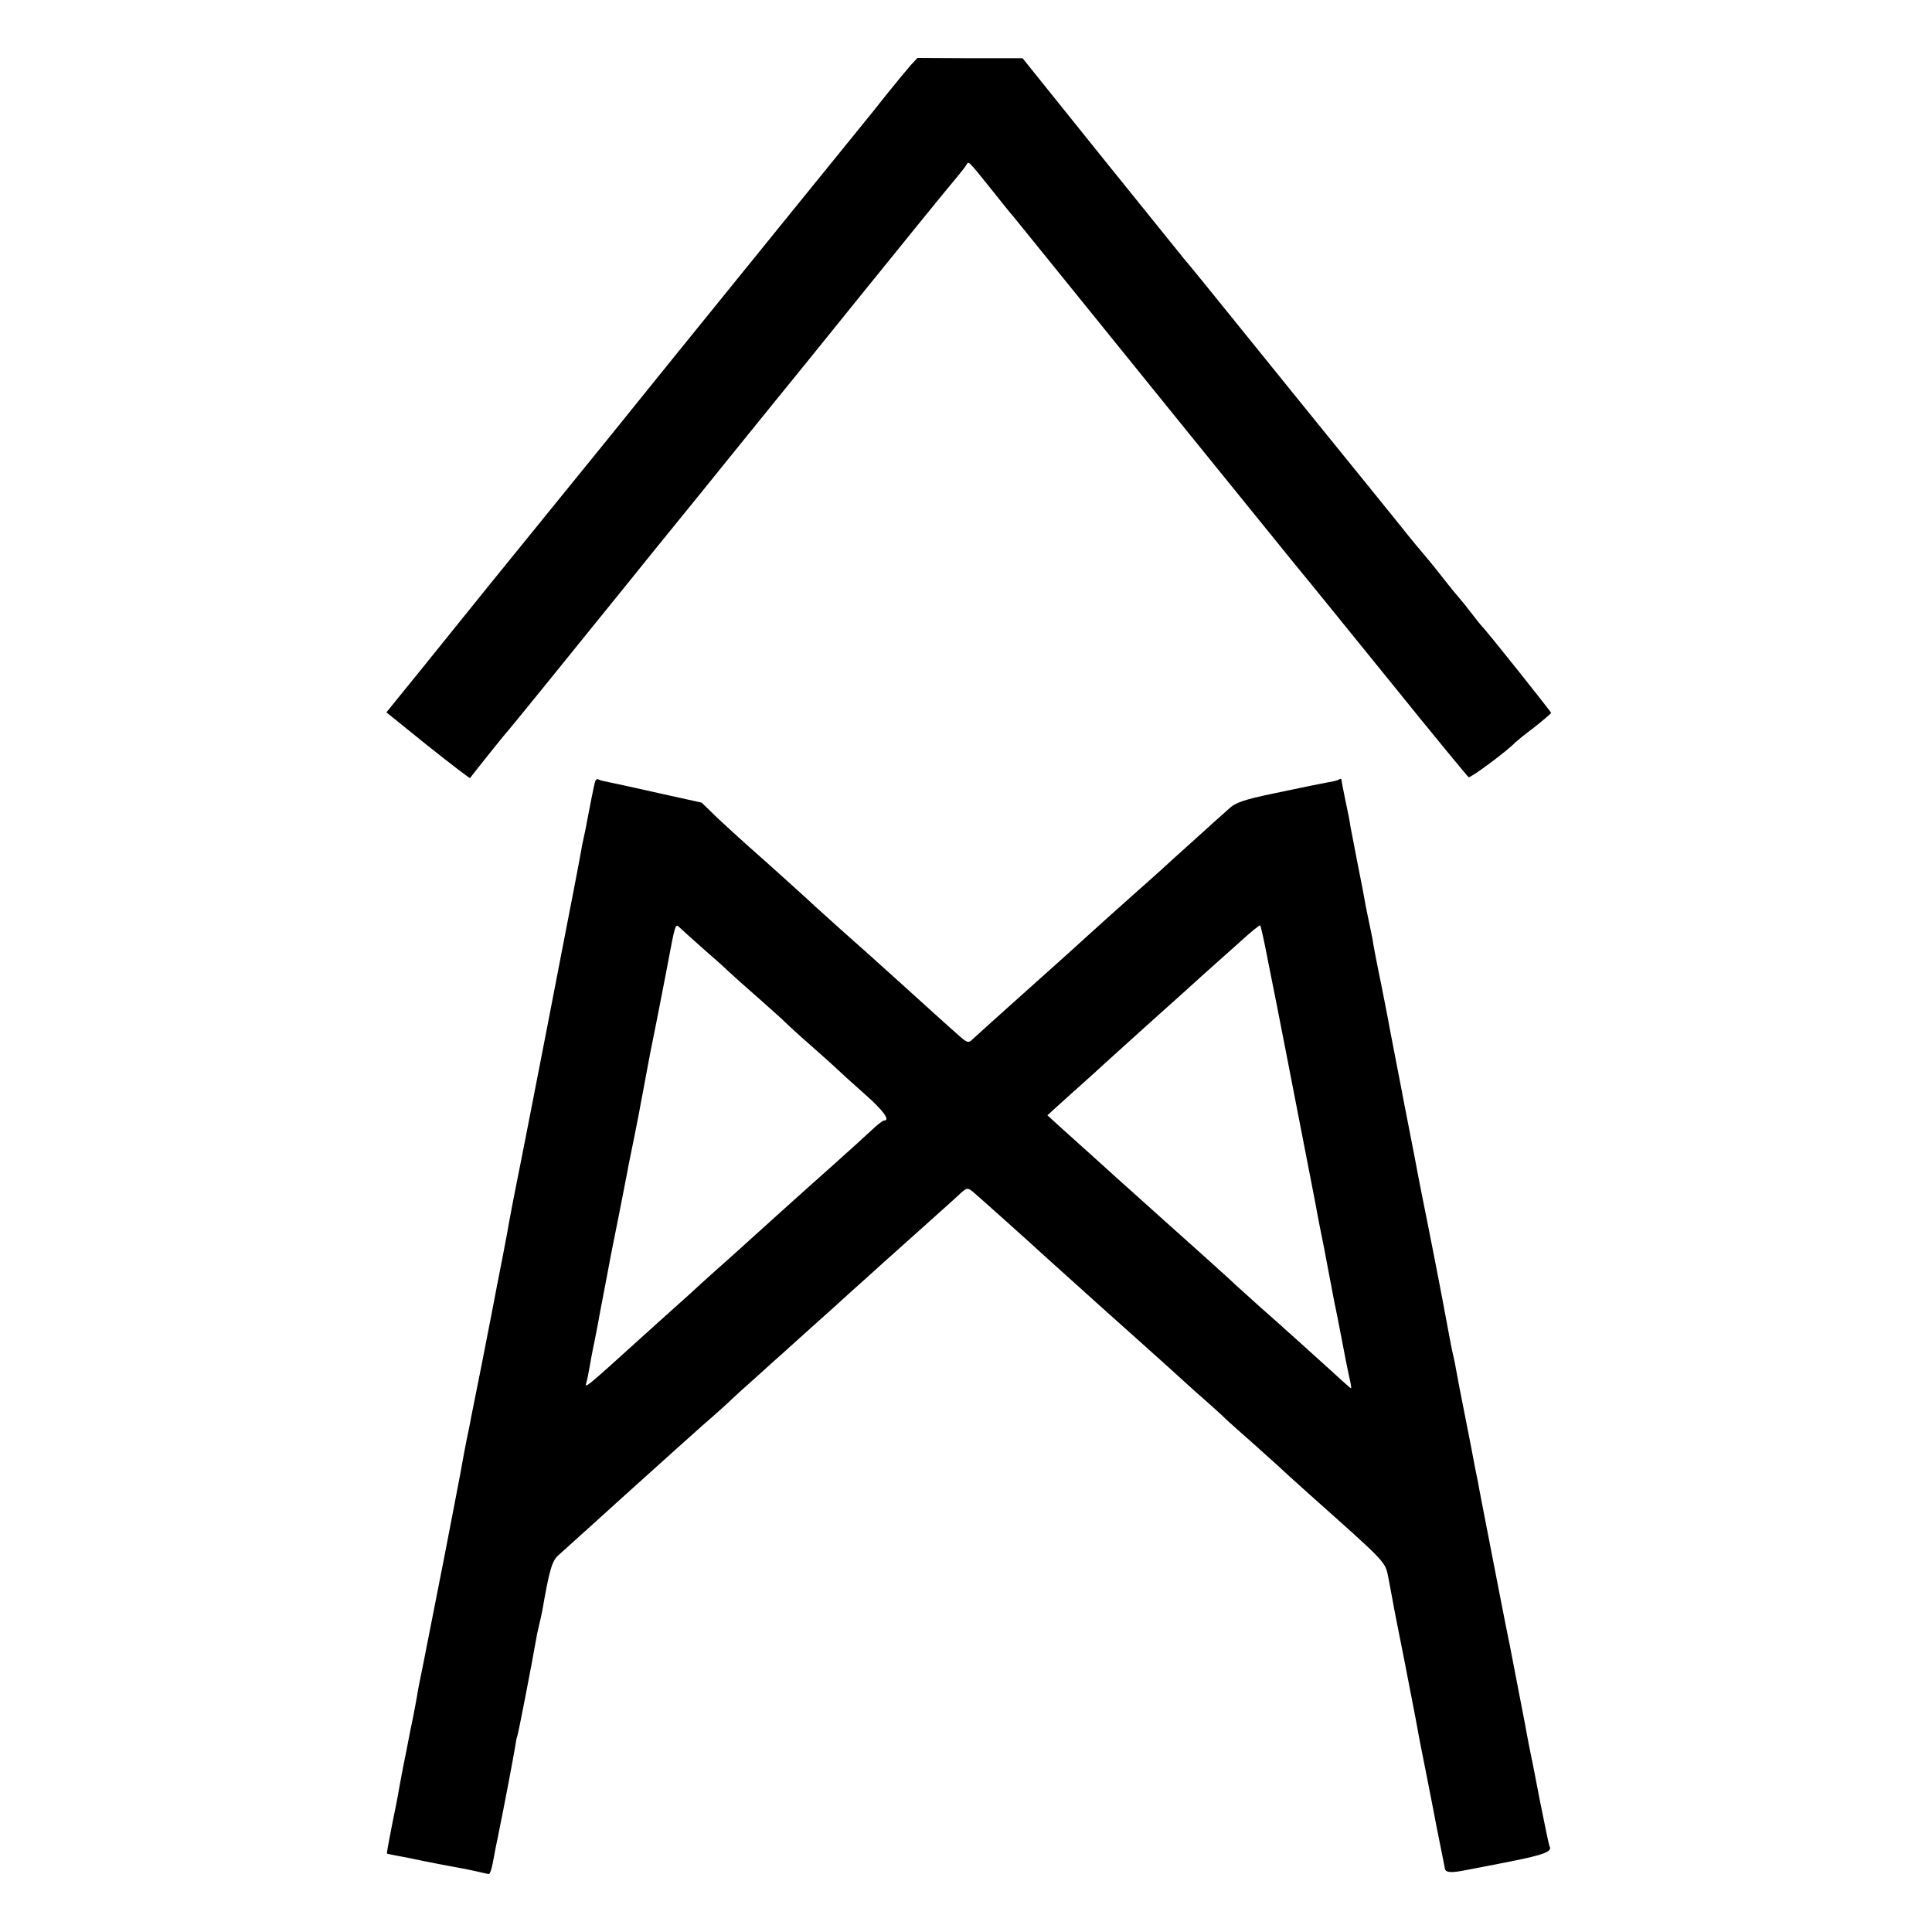 <?xml version="1.0" standalone="no"?>
<!DOCTYPE svg PUBLIC "-//W3C//DTD SVG 20010904//EN"
 "http://www.w3.org/TR/2001/REC-SVG-20010904/DTD/svg10.dtd">
<svg version="1.0" xmlns="http://www.w3.org/2000/svg"
 width="700pt" height="700pt" viewBox="0 0 700 700"
 preserveAspectRatio="xMidYMid meet">
<g transform="translate(0,700) scale(0.1,-0.1)"
fill="#000000" stroke="none">
<path d="M3299 6763 c-14 -16 -52 -62 -85 -103 -32 -41 -67 -84 -76 -95 -18
-22 -242 -298 -288 -355 -40 -49 -183 -226 -410 -506 -107 -133 -211 -261
-230 -285 -19 -23 -105 -129 -190 -234 -191 -235 -316 -389 -487 -602 l-133
-164 150 -121 c83 -66 152 -119 153 -117 7 10 123 155 127 159 6 5 195 238
455 560 60 74 136 169 170 210 34 41 110 136 170 210 60 74 137 169 170 210
34 41 189 233 344 425 156 193 299 369 319 392 20 24 39 48 43 55 9 15 4 20
90 -87 35 -44 71 -89 81 -100 9 -11 85 -105 170 -210 84 -104 288 -356 453
-560 165 -203 305 -377 312 -385 6 -8 45 -55 85 -105 41 -49 197 -242 347
-427 150 -186 277 -340 282 -344 7 -4 145 99 169 126 3 3 33 28 68 54 34 27
62 51 62 53 0 4 -238 303 -250 313 -3 3 -21 25 -40 50 -19 25 -37 47 -40 50
-3 3 -33 39 -65 80 -32 41 -62 77 -65 80 -3 3 -44 52 -90 110 -47 58 -92 114
-101 125 -19 23 -500 617 -599 740 -36 44 -69 85 -75 91 -5 6 -140 174 -300
372 l-290 361 -191 0 -190 1 -25 -27z"/>
<path d="M2156 4168 c-4 -14 -22 -105 -30 -148 -2 -14 -7 -36 -10 -50 -3 -14
-8 -36 -10 -50 -3 -20 -46 -242 -72 -375 -15 -80 -94 -485 -98 -505 -8 -40
-55 -283 -61 -310 -10 -51 -25 -126 -29 -150 -2 -14 -15 -83 -29 -155 -14 -71
-28 -143 -31 -160 -3 -16 -21 -109 -40 -205 -19 -96 -37 -186 -40 -200 -2 -14
-10 -50 -16 -80 -6 -30 -13 -68 -16 -85 -2 -16 -32 -167 -64 -335 -33 -168
-62 -316 -65 -330 -3 -14 -9 -48 -15 -76 -6 -28 -13 -64 -16 -80 -2 -16 -11
-63 -19 -104 -9 -41 -17 -86 -20 -100 -3 -14 -9 -47 -15 -75 -5 -27 -12 -63
-15 -80 -2 -16 -14 -75 -25 -129 -11 -55 -19 -100 -18 -102 2 -1 17 -4 33 -7
17 -3 64 -12 105 -21 41 -8 91 -18 110 -21 19 -3 53 -10 75 -15 22 -5 43 -10
46 -10 4 0 10 17 14 38 9 50 14 73 19 97 22 107 58 297 62 324 3 19 6 37 8 40
3 5 51 251 72 371 3 14 7 32 9 40 2 8 7 29 10 45 25 145 35 179 57 199 47 42
223 201 228 206 3 3 48 43 100 90 52 47 97 87 100 90 3 3 46 41 95 85 50 43
97 86 106 95 8 8 51 47 94 85 43 39 83 75 89 80 6 6 56 50 111 100 55 49 105
94 111 100 6 5 46 42 89 80 43 39 83 75 89 80 6 6 54 48 106 95 52 47 111 99
130 117 33 31 35 31 55 15 26 -22 219 -195 270 -242 22 -20 112 -101 200 -180
88 -78 196 -176 240 -215 44 -40 102 -93 129 -116 27 -24 64 -57 81 -74 18
-16 63 -57 101 -90 37 -33 77 -69 89 -80 11 -11 61 -56 110 -100 286 -255 273
-241 286 -305 6 -30 12 -66 15 -80 2 -14 22 -115 44 -225 21 -110 42 -215 45
-234 3 -19 19 -100 35 -180 16 -80 31 -159 34 -175 3 -16 11 -55 17 -85 6 -31
13 -63 14 -71 2 -15 23 -17 80 -5 17 3 89 17 160 31 120 24 151 36 139 55 -2
4 -17 76 -34 161 -16 84 -34 176 -40 203 -5 28 -12 61 -14 75 -5 26 -25 129
-56 290 -11 52 -40 201 -65 330 -25 129 -48 246 -50 260 -3 14 -8 38 -11 54
-3 17 -18 96 -34 176 -16 80 -32 162 -35 181 -3 19 -8 41 -10 49 -2 8 -6 27
-9 43 -8 45 -45 241 -81 422 -19 94 -37 185 -40 202 -3 18 -15 79 -26 135 -11
57 -22 112 -24 123 -2 11 -13 70 -25 130 -12 61 -23 121 -26 135 -2 14 -16 84
-30 155 -15 72 -28 141 -30 155 -2 14 -9 45 -14 70 -5 25 -12 56 -14 70 -2 14
-14 75 -26 135 -12 61 -24 124 -27 140 -2 17 -11 61 -19 98 -8 38 -14 71 -14
73 0 3 -4 3 -8 0 -5 -3 -22 -8 -38 -10 -47 -9 -72 -14 -205 -42 -100 -21 -133
-32 -155 -53 -16 -14 -74 -66 -129 -116 -55 -49 -102 -92 -105 -95 -3 -3 -45
-41 -95 -85 -99 -88 -153 -137 -195 -175 -29 -27 -132 -119 -295 -265 -55 -49
-106 -96 -114 -103 -11 -11 -18 -9 -40 10 -39 34 -114 102 -220 198 -52 47
-102 92 -111 100 -40 35 -165 147 -190 170 -34 32 -177 161 -244 220 -28 25
-79 71 -113 103 l-61 59 -154 34 c-84 19 -166 37 -182 40 -16 3 -33 7 -38 10
-4 3 -10 -1 -12 -8z m389 -603 c38 -33 81 -71 95 -85 15 -14 64 -58 111 -99
46 -41 89 -79 94 -85 6 -6 48 -45 95 -86 47 -41 92 -82 100 -90 8 -8 50 -46
93 -84 68 -60 94 -96 70 -96 -5 0 -24 -15 -43 -33 -19 -18 -82 -75 -140 -127
-58 -51 -143 -128 -190 -170 -178 -161 -206 -186 -239 -215 -19 -17 -41 -37
-50 -45 -9 -9 -61 -56 -116 -105 -55 -50 -105 -94 -111 -100 -191 -173 -198
-179 -189 -153 2 7 6 27 9 43 3 17 11 64 20 105 8 41 17 86 19 100 7 38 39
203 42 221 2 9 15 74 29 145 14 71 27 140 30 154 2 14 14 70 25 125 11 55 22
111 24 125 3 14 10 52 16 85 18 97 20 107 35 180 8 39 26 133 41 210 33 175
31 170 49 153 7 -7 44 -40 81 -73z m2049 -46 c14 -68 43 -216 65 -329 22 -113
54 -277 71 -365 17 -88 33 -171 36 -185 2 -14 9 -47 14 -75 16 -78 19 -94 36
-185 9 -47 18 -94 20 -105 3 -11 13 -65 24 -120 10 -55 23 -119 28 -142 6 -24
9 -43 7 -43 -2 0 -16 13 -33 28 -16 15 -65 59 -107 97 -43 39 -83 75 -89 80
-6 6 -51 46 -101 90 -49 44 -99 89 -110 100 -12 11 -54 49 -94 85 -40 36 -83
74 -95 85 -13 11 -60 54 -106 95 -46 41 -93 84 -106 95 -12 11 -54 49 -94 85
-40 36 -93 84 -119 107 l-46 42 35 32 c19 17 55 50 80 72 25 22 68 61 95 86
28 25 93 84 145 131 52 47 113 101 135 121 54 49 87 79 121 109 16 14 58 52
93 83 35 32 65 56 67 54 2 -2 15 -59 28 -128z"/>
</g>
</svg>

